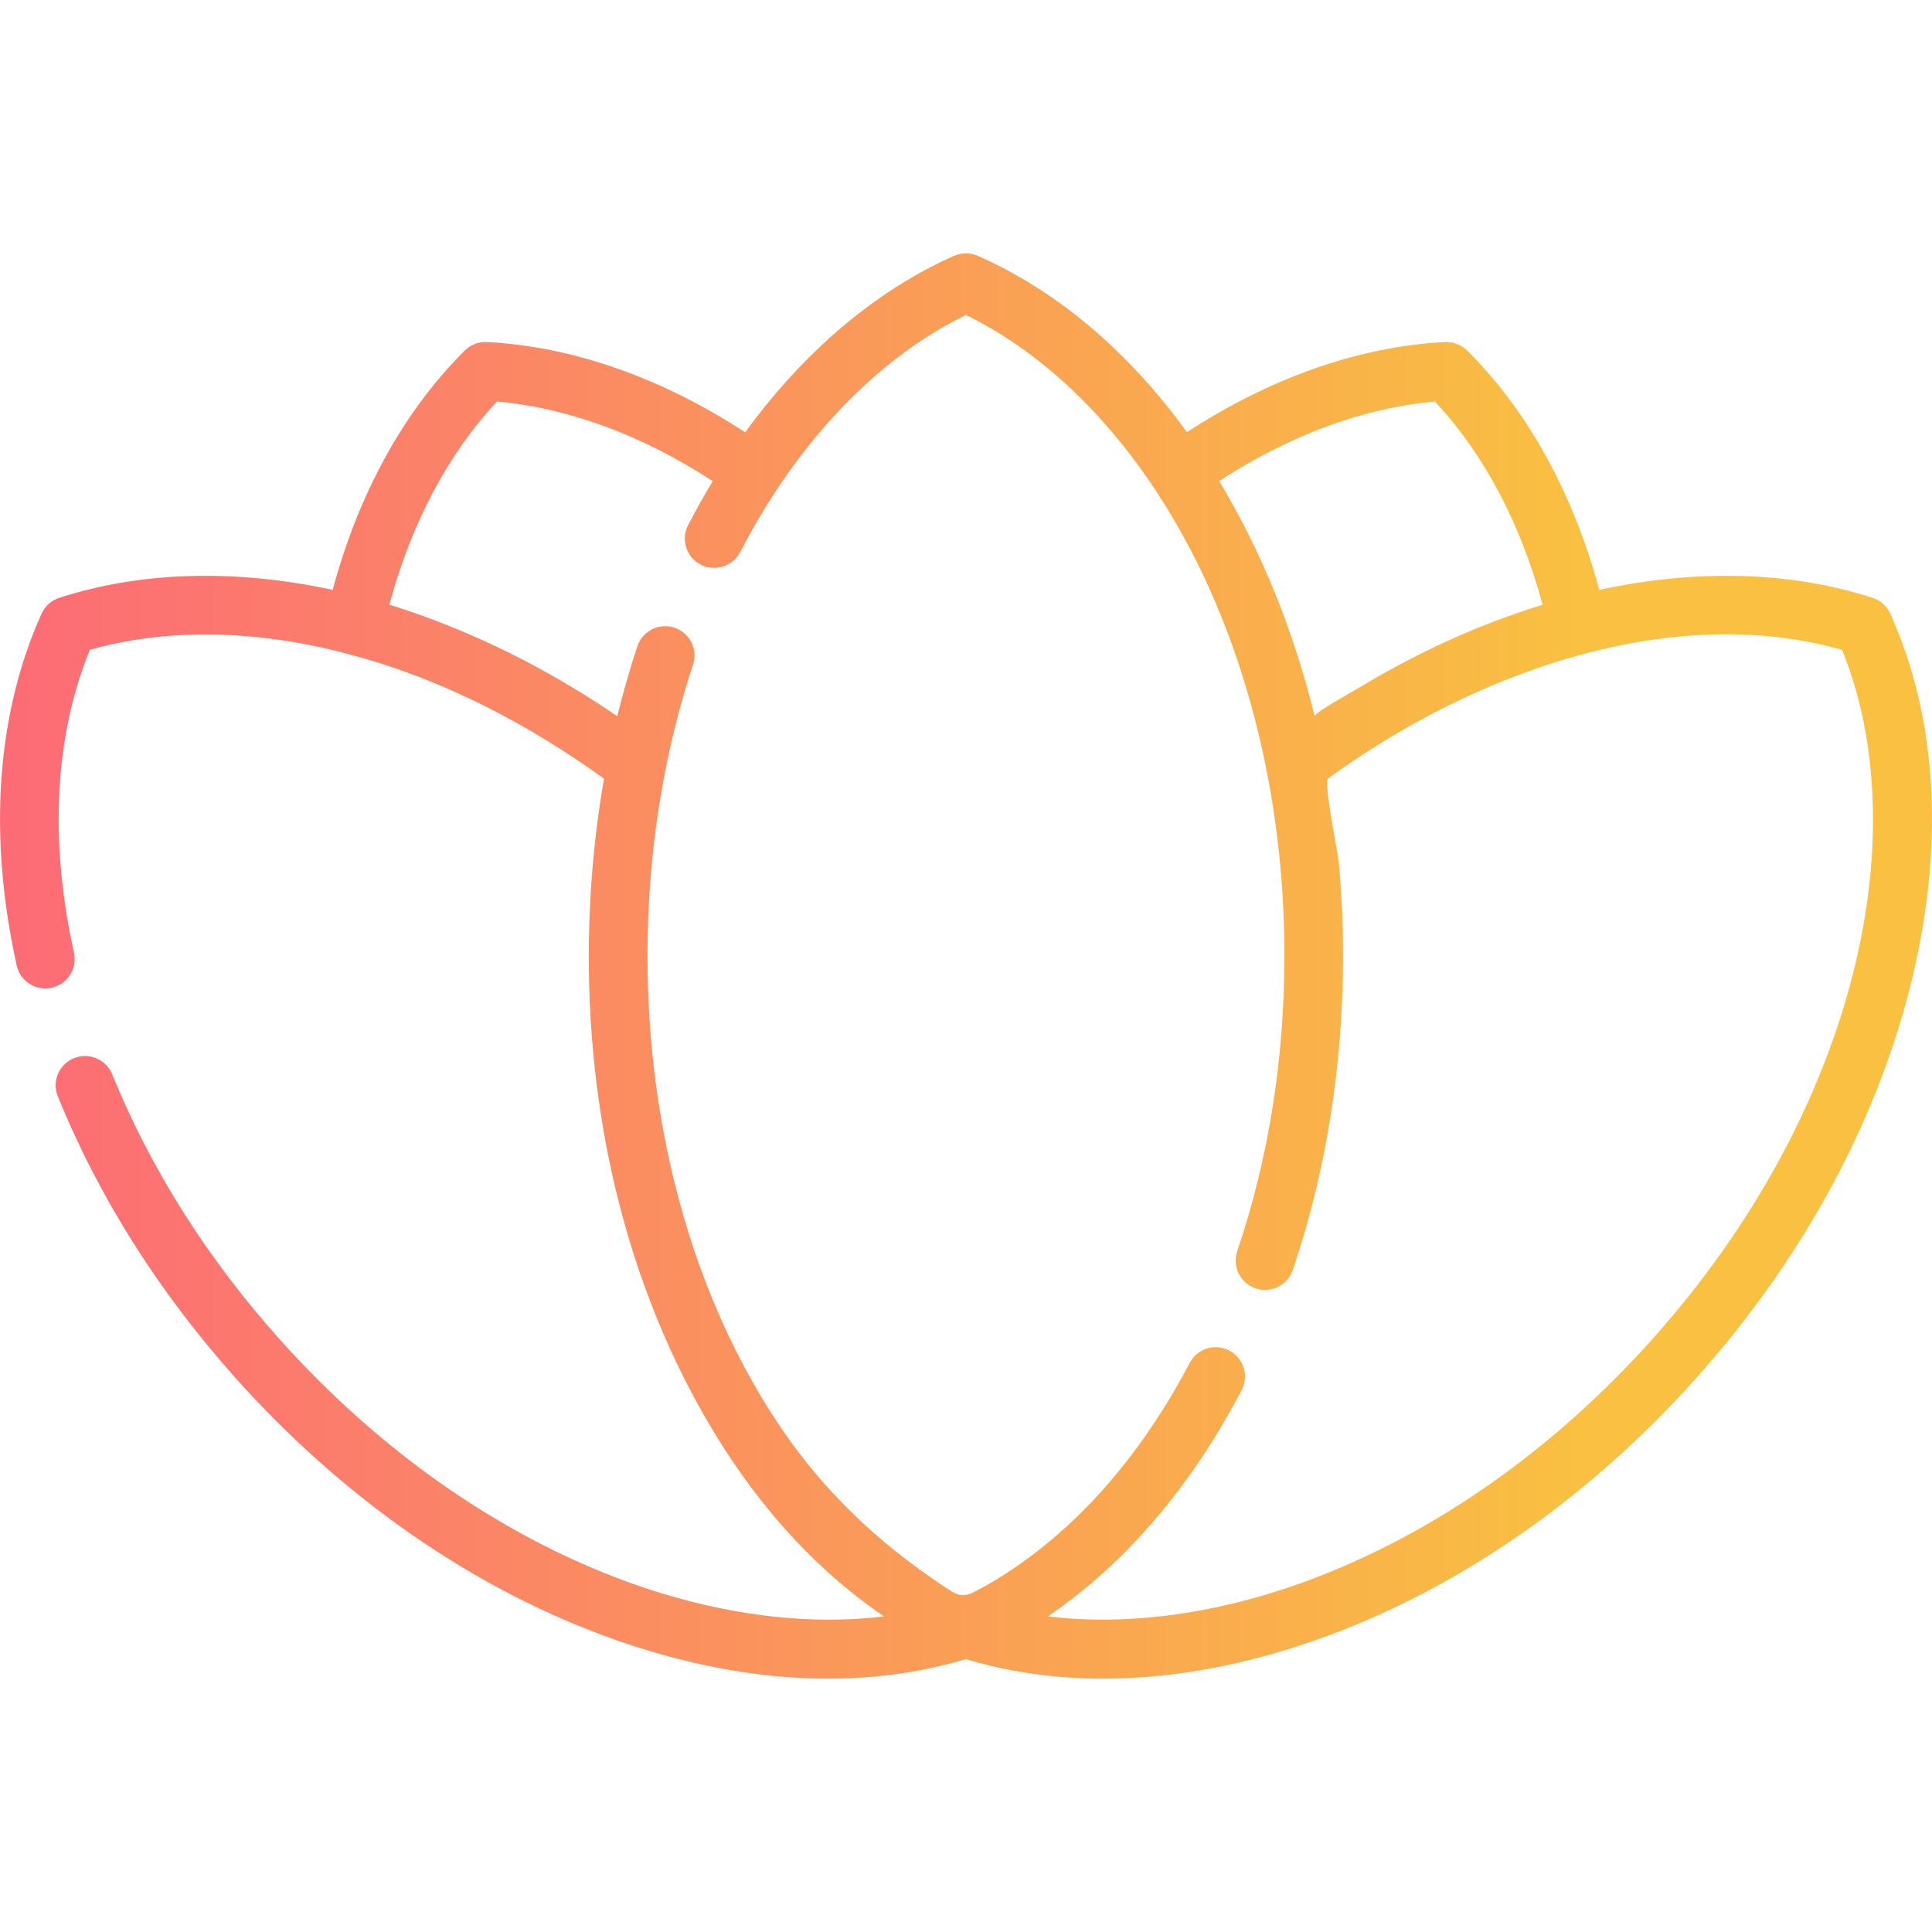 <svg width="31" height="31" viewBox="0 0 31 31" fill="none" xmlns="http://www.w3.org/2000/svg">
<g clip-path="url(#clip0_269_1477)">
<path d="M30.331 9.847C30.277 9.726 30.174 9.633 30.047 9.593C28.739 9.169 27.228 9.126 25.661 9.465C25.244 7.916 24.517 6.595 23.541 5.624C23.447 5.531 23.317 5.482 23.184 5.488C21.81 5.56 20.388 6.059 19.045 6.935C18.107 5.636 16.966 4.671 15.69 4.105C15.569 4.051 15.43 4.051 15.309 4.105C14.052 4.662 12.898 5.644 11.957 6.937C10.613 6.06 9.19 5.56 7.814 5.488C7.681 5.481 7.552 5.531 7.458 5.624C6.481 6.595 5.754 7.916 5.338 9.465C3.77 9.126 2.259 9.169 0.951 9.593C0.824 9.633 0.721 9.726 0.667 9.847C-0.056 11.452 -0.194 13.404 0.268 15.491C0.324 15.745 0.576 15.905 0.829 15.849C1.083 15.792 1.243 15.541 1.187 15.287C0.788 13.485 0.876 11.81 1.442 10.427C2.623 10.091 3.992 10.098 5.415 10.449C5.463 10.461 5.512 10.474 5.562 10.488C6.783 10.802 7.948 11.351 9.008 12.029C9.226 12.168 9.44 12.313 9.65 12.464C9.664 12.474 9.678 12.485 9.692 12.495C9.592 13.066 9.523 13.648 9.484 14.239C9.484 14.249 9.483 14.258 9.482 14.268C9.307 17.02 9.791 19.861 11.08 22.314C11.638 23.376 12.349 24.371 13.236 25.183C13.527 25.449 13.833 25.695 14.159 25.917C14.168 25.923 14.176 25.93 14.185 25.936C12.894 26.093 11.444 25.895 9.99 25.353C7.982 24.604 6.08 23.269 4.49 21.493C3.324 20.19 2.418 18.758 1.8 17.237C1.702 16.997 1.427 16.881 1.186 16.979C0.946 17.077 0.83 17.351 0.928 17.592C1.587 19.213 2.55 20.737 3.789 22.121C5.48 24.01 7.511 25.433 9.662 26.235C10.912 26.701 12.137 26.935 13.294 26.935C14.064 26.935 14.803 26.829 15.499 26.621C16.195 26.83 16.934 26.935 17.704 26.935C18.861 26.935 20.087 26.701 21.337 26.235C23.487 25.433 25.518 24.01 27.209 22.121C28.9 20.232 30.09 18.056 30.65 15.831C31.207 13.615 31.097 11.546 30.331 9.847ZM23.024 6.443C23.808 7.281 24.4 8.397 24.752 9.703C24.6 9.75 24.449 9.8 24.298 9.853C24.288 9.857 24.279 9.86 24.27 9.863C23.696 10.065 23.138 10.31 22.599 10.59C22.329 10.73 22.064 10.879 21.803 11.037C21.742 11.074 21.082 11.441 21.095 11.492C20.77 10.17 20.266 8.887 19.563 7.719C20.696 6.981 21.881 6.544 23.024 6.443ZM29.738 15.601C29.215 17.68 28.098 19.717 26.508 21.493C24.918 23.269 23.016 24.604 21.008 25.353C19.554 25.895 18.105 26.092 16.813 25.936C16.822 25.93 16.831 25.923 16.84 25.917C17.821 25.249 18.638 24.358 19.293 23.373C19.519 23.031 19.728 22.677 19.919 22.313C19.92 22.311 19.922 22.308 19.923 22.305C20.044 22.075 19.955 21.791 19.725 21.67C19.495 21.549 19.21 21.638 19.09 21.868C18.45 23.087 17.587 24.207 16.468 25.023C16.206 25.215 15.929 25.389 15.641 25.539C15.409 25.66 15.315 25.567 15.111 25.431C14.089 24.75 13.225 23.933 12.534 22.914C11.67 21.637 11.09 20.179 10.753 18.678C10.667 18.297 10.597 17.912 10.542 17.524C10.387 16.428 10.352 15.315 10.43 14.211C10.474 13.593 10.555 12.983 10.671 12.386C10.671 12.385 10.672 12.384 10.672 12.384C10.785 11.803 10.934 11.228 11.12 10.666C11.202 10.42 11.068 10.153 10.822 10.072C10.819 10.071 10.816 10.07 10.813 10.069C10.568 9.993 10.308 10.127 10.227 10.37C10.105 10.738 9.998 11.113 9.904 11.492C9.102 10.944 8.244 10.472 7.346 10.1C6.986 9.951 6.619 9.817 6.247 9.703C6.599 8.397 7.19 7.281 7.975 6.443C9.118 6.544 10.303 6.981 11.436 7.72C11.3 7.946 11.17 8.177 11.049 8.412C11.046 8.417 11.043 8.421 11.041 8.426C10.922 8.657 11.012 8.941 11.243 9.06C11.471 9.178 11.76 9.086 11.877 8.858C11.881 8.85 11.886 8.843 11.89 8.835C12.007 8.609 12.132 8.388 12.264 8.171C13.136 6.745 14.261 5.658 15.499 5.054C16.664 5.622 17.732 6.62 18.579 7.924C18.606 7.965 18.632 8.006 18.658 8.047C19.491 9.372 20.029 10.855 20.328 12.389C20.517 13.357 20.609 14.346 20.609 15.332C20.609 16.995 20.355 18.591 19.852 20.076C19.769 20.323 19.901 20.59 20.148 20.673C20.263 20.712 20.395 20.703 20.504 20.65C20.615 20.596 20.705 20.495 20.744 20.378C21.279 18.796 21.55 17.098 21.55 15.332C21.55 14.83 21.527 14.328 21.481 13.829C21.469 13.694 21.236 12.546 21.306 12.495C21.32 12.485 21.333 12.475 21.346 12.465C22.109 11.916 22.927 11.441 23.788 11.065C25.574 10.284 27.646 9.884 29.557 10.427C30.149 11.88 30.214 13.707 29.738 15.601Z" fill="url(#paint0_linear_269_1477)"/>
</g>
<defs>
<linearGradient id="paint0_linear_269_1477" x1="0" y1="15.499" x2="30.999" y2="15.499" gradientUnits="userSpaceOnUse">
<stop stop-color="#FC6B76"/>
<stop offset="0.82" stop-color="#F9C041"/>
</linearGradient>
<clipPath id="clip0_269_1477">
<rect width="31" height="31" fill="white"/>
</clipPath>
</defs>
</svg>
